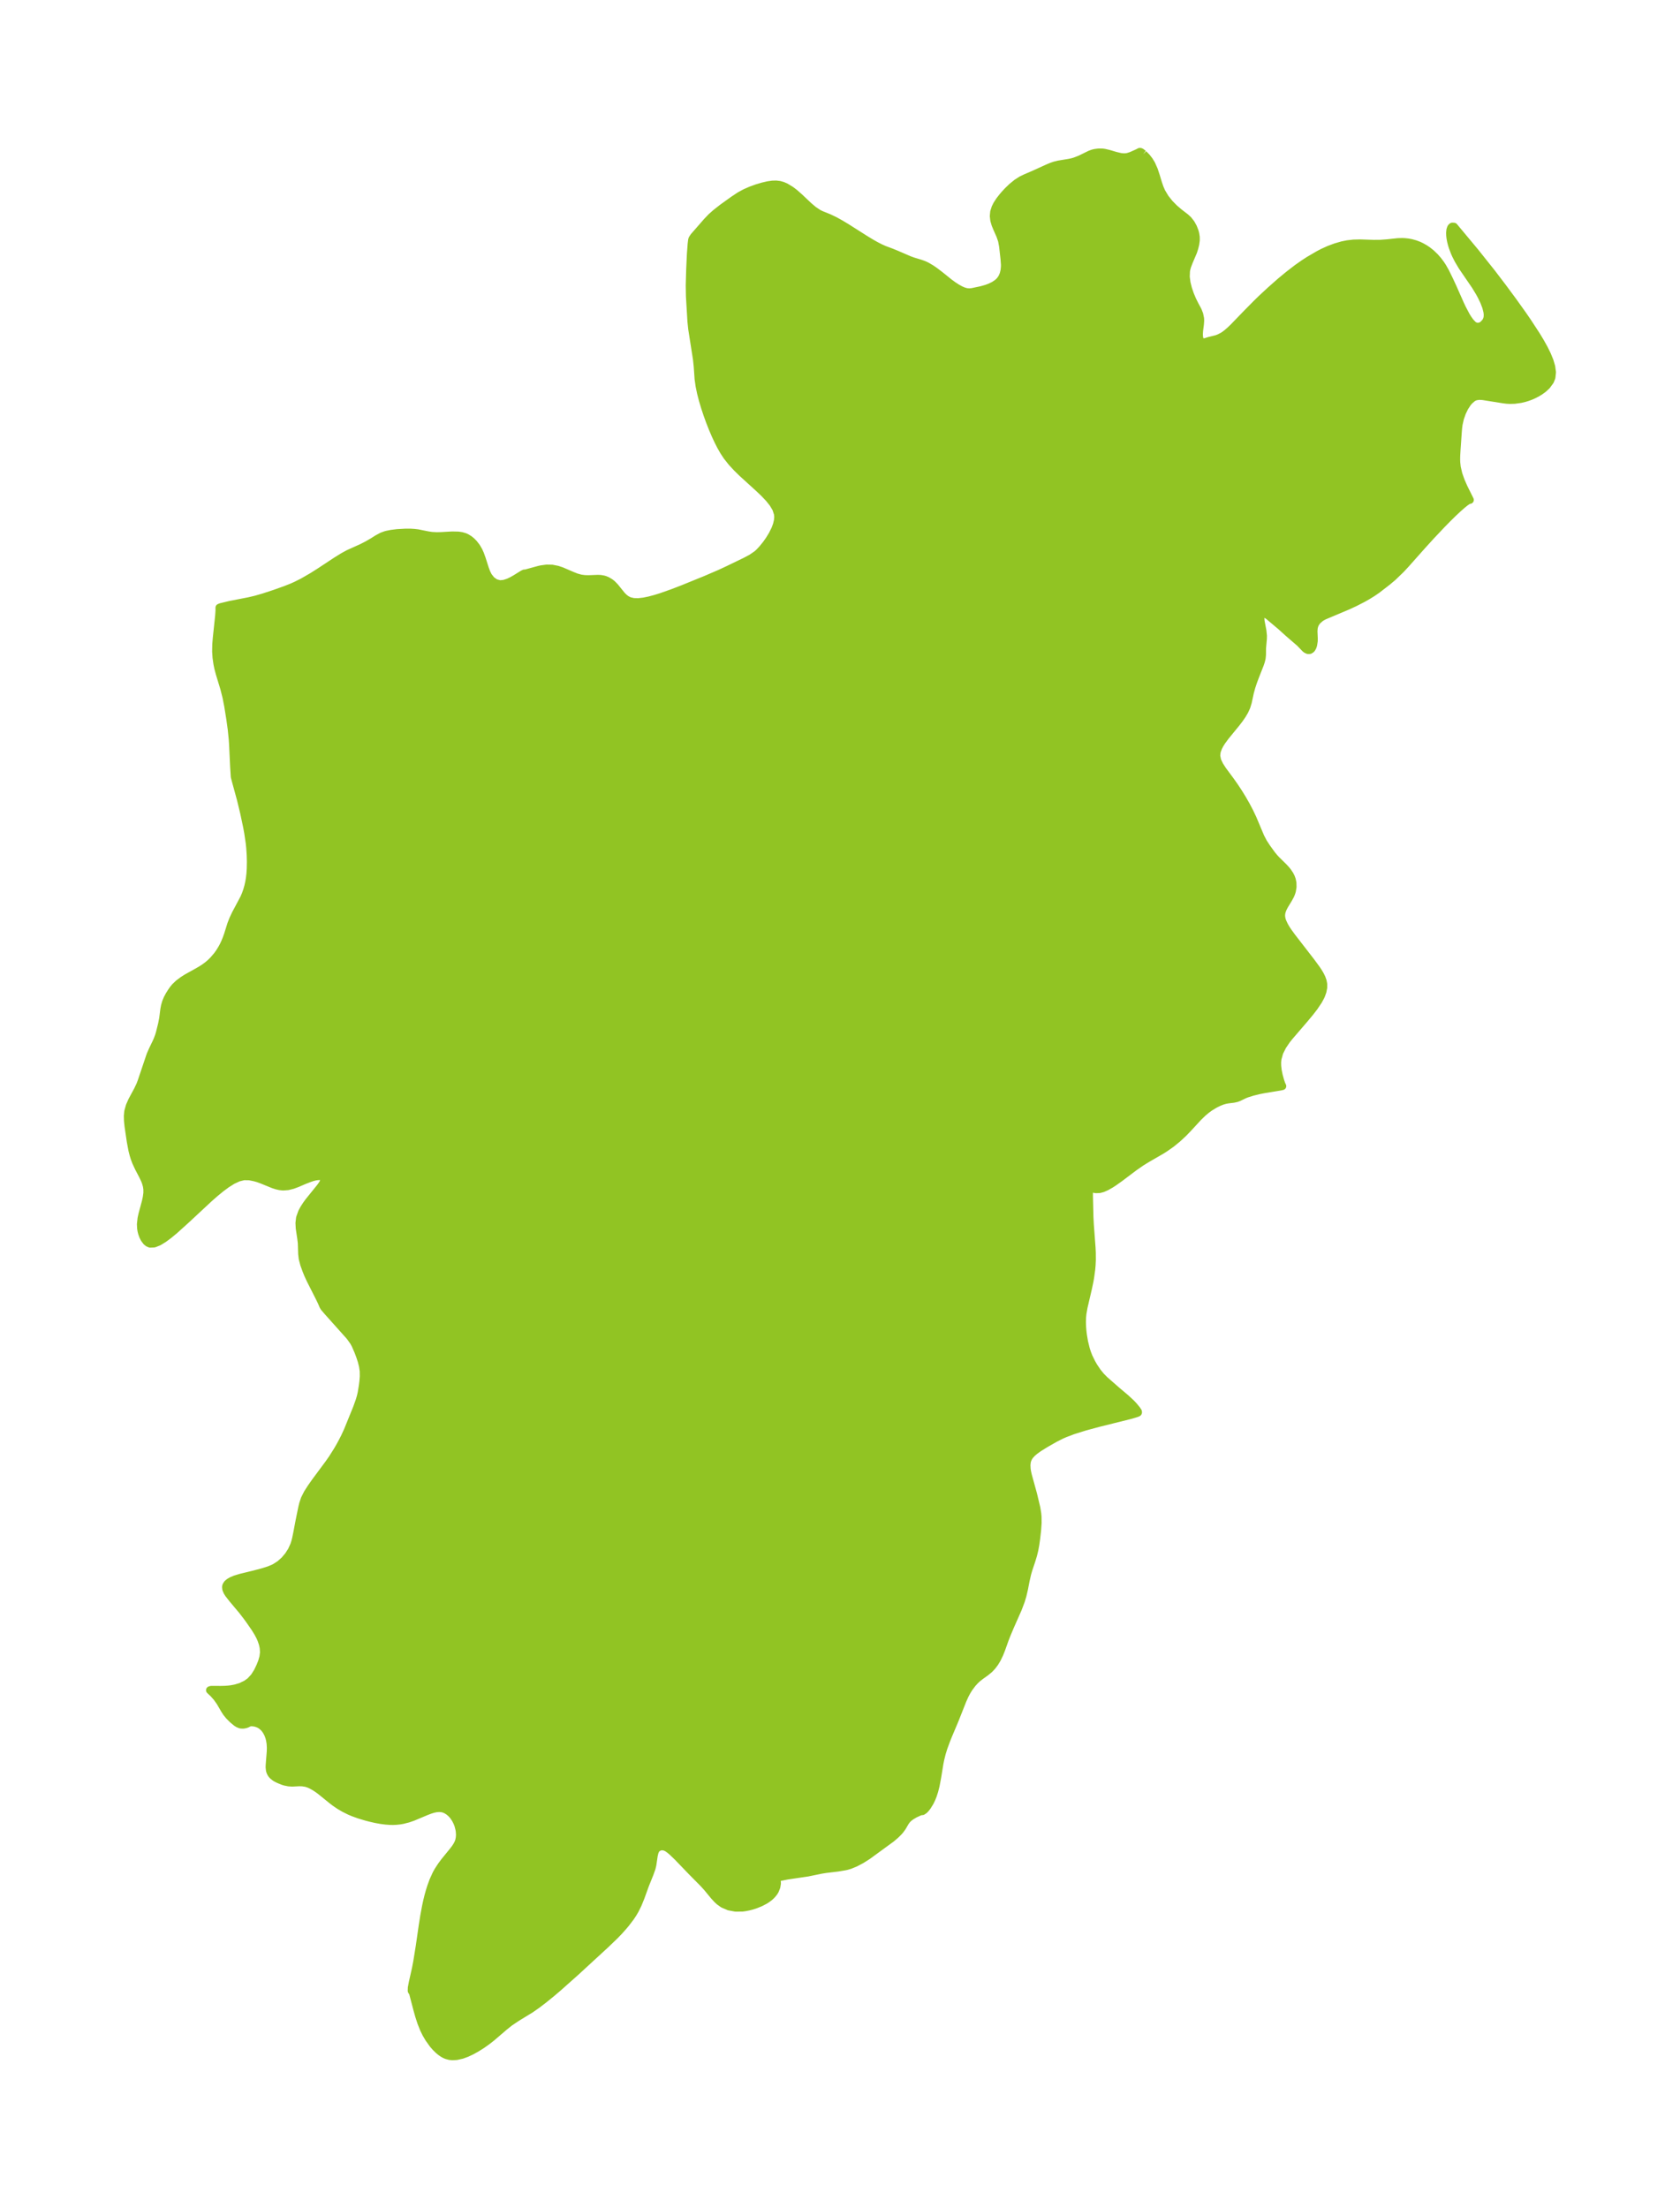 <?xml version="1.0" encoding="UTF-8"?>
<!DOCTYPE svg  PUBLIC '-//W3C//DTD SVG 1.1//EN'  'http://www.w3.org/Graphics/SVG/1.1/DTD/svg11.dtd'>
<svg width="213.46pt" height="280.51pt" version="1.1" viewBox="0 0 213.46 280.51" xmlns="http://www.w3.org/2000/svg" xmlns:xlink="http://www.w3.org/1999/xlink">
 <defs>
  <style type="text/css">*{stroke-linejoin: round; stroke-linecap: butt}</style>
 </defs>
 <g id="figure_1">
  <g id="patch_1">
   <path d="m0 280.51h213.46v-280.51h-213.46v280.51z" fill="none"/>
  </g>
  <g id="axes_1">
   <g id="PatchCollection_1">
    <defs>
     <path id="mb521e29228" d="m145.28-260.95 0.417 0.43 0.311 0.403 0.284 0.462 0.327 0.735 0.25 0.757 0.289 0.957 0.192 0.553 0.231 0.533 0.462 0.772 0.557 0.697 0.61 0.618 0.626 0.533 0.795 0.611 0.343 0.319 0.35 0.449 0.275 0.499 0.203 0.525 0.074 0.275 0.063 0.409 0.005 0.417-0.066 0.486-0.12 0.487-0.15 0.473-0.556 1.305-0.21 0.558-0.098 0.36-0.046 0.246-0.029 0.736 0.097 0.755 0.188 0.754 0.25 0.733 0.289 0.689 0.308 0.621 0.391 0.725 0.195 0.502 0.104 0.522 0.01 0.287-0.031 0.437-0.106 0.826-0.027 0.459 0.026 0.407 0.097 0.32 0.159 0.188 0.184 0.08 0.202 0.008 0.182-0.038 0.44-0.137 0.93-0.231 0.325-0.117 0.478-0.242 0.269-0.177 0.312-0.239 0.363-0.316 0.435-0.416 1.703-1.761 1.23-1.245 0.57-0.559 1.165-1.082 1.27-1.123 1.048-0.867 1.12-0.864 0.833-0.585 0.644-0.417 1.244-0.726 0.514-0.267 0.79-0.36 0.836-0.311 0.843-0.244 0.67-0.135 0.763-0.086 0.864-0.022 1.621 0.055 0.867-7.93e-4 0.93-0.069 1.349-0.144 0.543-0.017 0.281 0.01 0.464 0.048 0.396 0.073 0.52 0.144 0.417 0.157 0.326 0.151 0.448 0.25 0.388 0.26 0.437 0.348 0.489 0.47 0.387 0.443 0.349 0.467 0.22 0.336 0.364 0.639 0.511 1.041 0.432 0.933 0.956 2.159 0.253 0.532 0.483 0.913 0.205 0.338 0.309 0.437 0.332 0.354 0.18 0.134 0.132 0.069 0.244 0.064 0.246-0.008 0.253-0.076 0.238-0.137 0.362-0.38 0.164-0.331 0.064-0.257 0.019-0.343-0.04-0.373-0.158-0.621-0.273-0.707-0.305-0.634-0.252-0.467-0.521-0.86-1.675-2.449-0.515-0.867-0.306-0.604-0.147-0.33-0.253-0.666-0.108-0.348-0.107-0.425-0.07-0.373-0.039-0.328-0.012-0.343 0.036-0.366 0.085-0.257 0.058-0.089 0.103-0.085 0.213 0.01 2.692 3.231 2.122 2.664 1.359 1.784 1.302 1.761 1.242 1.738 0.605 0.878 1.138 1.741 0.52 0.86 0.473 0.85 0.385 0.783 0.313 0.765 0.218 0.739 0.094 0.704-0.07 0.655-0.181 0.451-0.432 0.589-0.437 0.403-0.428 0.31-0.403 0.242-0.462 0.233-0.293 0.127-0.421 0.155-0.368 0.112-0.513 0.122-0.762 0.104-0.588 0.016-0.393-0.022-0.43-0.054-2.617-0.416-0.47-0.026-0.434 0.065-0.251 0.104-0.185 0.113-0.399 0.352-0.217 0.259-0.367 0.565-0.314 0.65-0.252 0.714-0.174 0.76-0.061 0.455-0.039 0.464-0.165 2.359-0.042 0.746-0.007 0.516 0.015 0.371 0.062 0.569 0.206 0.886 0.308 0.869 0.361 0.822 0.783 1.574-0.094-0.007-0.197 0.1-0.297 0.206-0.36 0.288-0.599 0.526-0.653 0.615-0.681 0.672-0.692 0.706-1.375 1.456-1.131 1.243-2.052 2.31-0.643 0.693-1.039 1.001-0.686 0.575-1.305 1.007-0.583 0.4-0.606 0.375-0.623 0.353-0.99 0.508-0.895 0.417-2.976 1.254-0.21 0.103-0.301 0.182-0.425 0.376-0.229 0.328-0.116 0.273-0.077 0.313-0.029 0.425 0.038 0.869-0.003 0.354-0.074 0.487-0.081 0.253-0.116 0.21-0.08 0.092-0.17 0.107-0.218 0.004-0.224-0.106-0.148-0.126-0.644-0.673-1.48-1.278-0.938-0.849-1.563-1.314-0.265-0.176-0.244-0.1-0.048-0.008-0.284 0.076-0.174 0.268-0.031 0.28 0.029 0.337 0.23 1.206 0.068 0.634-0.007 0.388-0.108 1.202-0.005 0.814-0.042 0.44-0.094 0.393-0.139 0.413-0.581 1.472-0.256 0.684-0.232 0.694-0.191 0.693-0.272 1.263-0.181 0.586-0.238 0.52-0.301 0.511-0.348 0.504-0.408 0.532-1.375 1.682-0.463 0.631-0.231 0.365-0.194 0.364-0.206 0.548-0.067 0.544 0.122 0.616 0.292 0.618 0.407 0.629 0.986 1.331 0.52 0.737 0.508 0.771 0.49 0.796 0.466 0.814 0.434 0.824 0.394 0.829 0.999 2.369 0.362 0.695 0.424 0.647 0.646 0.893 0.352 0.425 0.259 0.276 0.888 0.873 0.338 0.367 0.174 0.215 0.274 0.409 0.161 0.319 0.112 0.312 0.082 0.401 0.012 0.514-0.087 0.515-0.088 0.278-0.123 0.286-0.226 0.416-0.536 0.884-0.177 0.348-0.132 0.345-0.065 0.272-0.024 0.345 0.052 0.365 0.105 0.337 0.243 0.523 0.213 0.367 0.244 0.373 0.475 0.658 2.449 3.165 0.702 0.955 0.26 0.393 0.215 0.366 0.179 0.365 0.141 0.389 0.077 0.392-0.002 0.452-0.097 0.495-0.161 0.45-0.115 0.249-0.252 0.461-0.54 0.804-0.523 0.677-0.736 0.884-1.875 2.181-0.355 0.444-0.528 0.775-0.402 0.807-0.23 0.833-0.04 0.447 0.009 0.452 0.062 0.547 0.129 0.642 0.201 0.728 0.165 0.471 0.088 0.163-0.272 0.061-2.071 0.342-0.592 0.116-0.824 0.2-0.803 0.252-0.262 0.106-0.709 0.343-0.284 0.108-0.392 0.085-0.693 0.084-0.359 0.065-0.388 0.114-0.394 0.156-0.324 0.153-0.324 0.173-0.513 0.315-0.444 0.322-0.464 0.389-0.568 0.549-1.333 1.448-0.554 0.572-0.764 0.711-0.793 0.645-0.772 0.543-0.471 0.299-1.818 1.051-0.724 0.444-0.918 0.637-1.824 1.375-0.769 0.546-0.383 0.248-0.551 0.313-0.471 0.209-0.396 0.106-0.453 0.019-0.406-0.07-0.309-0.12-0.144-0.128-0.03 0.392-0.002 0.776 0.063 2.674 0.051 0.978 0.22 2.948 0.028 0.585 0.007 0.935-0.032 0.693-0.046 0.507-0.137 1.004-0.087 0.497-0.19 0.906-0.562 2.413-0.142 0.814-0.046 0.478-0.017 0.597 0.02 0.598 0.04 0.512 0.059 0.511 0.153 0.901 0.224 0.912 0.146 0.459 0.203 0.525 0.381 0.778 0.263 0.455 0.444 0.661 0.441 0.545 0.483 0.492 1.579 1.384 1.099 0.926 0.701 0.649 0.3 0.318 0.407 0.49 0.169 0.254 0.012 0.087-0.014 0.038-0.156 0.074-0.828 0.247-4.058 1.01-1.713 0.464-1.514 0.475-0.991 0.375-0.457 0.2-0.839 0.422-1.199 0.684-0.858 0.532-0.532 0.387-0.319 0.276-0.284 0.311-0.165 0.246-0.136 0.301-0.069 0.26-0.042 0.412 0.026 0.5 0.052 0.341 0.095 0.434 0.675 2.449 0.409 1.718 0.115 0.703 0.037 0.412 0.01 0.77-0.059 0.878-0.122 1.086-0.109 0.783-0.131 0.704-0.156 0.638-0.223 0.731-0.371 1.107-0.159 0.552-0.194 0.853-0.211 1.086-0.19 0.814-0.196 0.655-0.387 1.025-0.989 2.237-0.455 1.08-0.224 0.577-0.439 1.231-0.245 0.619-0.312 0.644-0.289 0.475-0.323 0.431-0.356 0.379-0.498 0.407-0.631 0.451-0.383 0.301-0.303 0.28-0.351 0.385-0.434 0.582-0.258 0.417-0.249 0.467-0.293 0.646-0.988 2.495-0.838 1.987-0.222 0.549-0.366 0.99-0.22 0.707-0.197 0.791-0.105 0.524-0.288 1.769-0.196 1.033-0.17 0.675-0.179 0.561-0.173 0.435-0.214 0.443-0.337 0.546-0.234 0.296-0.166 0.165-0.218 0.145-0.155 0.002-0.259 0.088-0.548 0.253-0.472 0.278-0.308 0.232-0.225 0.222-0.206 0.284-0.382 0.653-0.269 0.373-0.198 0.227-0.387 0.386-0.523 0.448-3.025 2.208-0.798 0.505-0.774 0.408-0.681 0.278-0.438 0.129-0.241 0.049-0.861 0.144-1.51 0.181-0.606 0.097-1.717 0.353-2.591 0.382-0.917 0.187-0.576 0.152 0.163 0.221 0.034 0.43-0.075 0.443-0.184 0.46-0.141 0.229-0.201 0.254-0.198 0.204-0.204 0.178-0.296 0.219-0.237 0.151-0.57 0.299-0.673 0.271-0.477 0.149-0.359 0.091-0.455 0.089-0.339 0.044-0.865 0.006-0.821-0.153-0.744-0.32-0.467-0.333-0.274-0.25-0.409-0.444-0.87-1.057-0.479-0.527-1.543-1.561-1.742-1.811-0.652-0.627-0.332-0.283-0.305-0.218-0.298-0.149-0.375-0.068-0.316 0.048-0.278 0.141-0.136 0.121-0.101 0.129-0.127 0.266-0.108 0.444-0.178 1.206-0.099 0.416-0.251 0.705-0.571 1.417-0.585 1.612-0.358 0.876-0.347 0.702-0.282 0.478-0.285 0.429-0.584 0.77-0.34 0.407-0.553 0.62-0.562 0.581-1.149 1.103-3.79 3.486-2.282 2.031-0.814 0.69-0.975 0.791-0.85 0.649-0.799 0.557-1.73 1.058-0.929 0.62-0.741 0.595-1.545 1.326-0.589 0.462-0.656 0.466-0.687 0.433-0.64 0.354-0.594 0.279-0.618 0.227-0.682 0.154-0.529 0.029-0.348-0.036-0.398-0.109-0.264-0.118-0.196-0.112-0.298-0.208-0.236-0.195-0.395-0.387-0.333-0.387-0.516-0.724-0.334-0.565-0.301-0.605-0.339-0.85-0.278-0.859-0.241-0.861-0.519-1.983-0.072-0.194-0.051-0.033-0.058-0.095 0.013-0.395 0.121-0.638 0.402-1.78 0.167-0.877 0.322-1.998 0.377-2.606 0.197-1.242 0.225-1.208 0.135-0.628 0.181-0.735 0.156-0.556 0.171-0.543 0.295-0.805 0.384-0.839 0.222-0.397 0.402-0.618 0.4-0.541 1.101-1.35 0.29-0.381 0.257-0.409 0.151-0.327 0.063-0.188 0.078-0.38 0.023-0.396-0.025-0.399-0.039-0.264-0.139-0.541-0.119-0.315-0.204-0.414-0.239-0.37-0.152-0.192-0.206-0.22-0.272-0.232-0.314-0.2-0.264-0.118-0.258-0.073-0.372-0.038-0.401 0.029-0.38 0.079-0.413 0.127-0.464 0.177-1.715 0.72-0.617 0.212-0.7 0.178-0.343 0.059-0.46 0.049-0.391 0.016-0.369-0.005-0.561-0.04-0.609-0.079-0.652-0.118-0.696-0.158-0.574-0.151-0.847-0.255-0.743-0.268-0.466-0.196-0.726-0.361-0.615-0.365-0.534-0.368-0.382-0.292-1.469-1.189-0.359-0.261-0.324-0.213-0.45-0.253-0.339-0.151-0.335-0.109-0.505-0.08-0.425-0.003-0.847 0.042-0.438-0.028-0.471-0.094-0.255-0.079-0.527-0.215-0.291-0.144-0.196-0.117-0.275-0.219-0.122-0.136-0.1-0.144-0.096-0.195-0.061-0.199-0.042-0.38 0.008-0.28 0.135-1.698 0.014-0.501-0.032-0.545-0.071-0.443-0.094-0.367-0.145-0.39-0.206-0.391-0.211-0.293-0.166-0.181-0.245-0.209-0.19-0.125-0.249-0.124-0.373-0.118-0.412-0.05-0.323 0.026-0.316 0.164-0.21 0.069-0.252 0.044-0.267-0.006-0.13-0.03-0.247-0.104-0.213-0.133-0.476-0.396-0.471-0.471-0.333-0.415-0.219-0.341-0.568-0.976-0.415-0.586-0.44-0.5-0.454-0.426 0.156-0.05 1.224 0.006 0.527-0.013 0.45-0.032 0.374-0.045 0.512-0.096 0.652-0.194 0.704-0.332 0.51-0.363 0.534-0.576 0.416-0.659 0.334-0.7 0.226-0.575 0.165-0.582 0.074-0.592-0.041-0.604-0.107-0.485-0.167-0.497-0.159-0.369-0.273-0.522-0.391-0.631-0.666-0.962-0.357-0.491-0.581-0.753-1.237-1.477-0.492-0.628-0.176-0.278-0.149-0.351-0.024-0.292 0.039-0.145 0.149-0.227 0.239-0.202 0.331-0.189 0.419-0.175 0.673-0.206 1.714-0.418 1.103-0.292 0.585-0.181 0.377-0.135 0.459-0.197 0.141-0.071 0.635-0.41 0.568-0.507 0.496-0.584 0.415-0.646 0.319-0.698 0.134-0.418 0.108-0.431 0.133-0.647 0.3-1.581 0.351-1.712 0.109-0.447 0.208-0.626 0.362-0.717 0.45-0.703 0.539-0.768 1.708-2.303 0.481-0.691 0.614-0.972 0.306-0.527 0.333-0.609 0.317-0.624 0.35-0.76 1.169-2.873 0.354-0.991 0.131-0.453 0.104-0.435 0.153-0.922 0.076-0.61 0.047-0.606-0.009-0.687-0.093-0.644-0.16-0.635-0.205-0.622-0.228-0.606-0.36-0.831-0.212-0.389-0.486-0.677-2.867-3.207-0.397-0.466-0.125-0.209-0.182-0.429-0.273-0.569-1.175-2.324-0.31-0.671-0.203-0.501-0.283-0.78-0.194-0.743-0.067-0.591-0.044-1.385-0.074-0.601-0.191-1.27-0.032-0.656 0.075-0.647 0.258-0.72 0.246-0.458 0.289-0.449 0.297-0.413 1.508-1.87 0.228-0.318 0.157-0.273 0.087-0.246-0.016-0.289-0.161-0.196-0.285-0.078-0.379 0.012-0.319 0.049-0.333 0.085-0.385 0.128-0.699 0.273-0.837 0.361-0.583 0.219-0.608 0.152-0.623 0.046-0.433-0.048-0.395-0.093-0.395-0.128-1.443-0.589-0.499-0.182-0.4-0.114-0.7-0.142-0.707-0.013-0.717 0.177-0.726 0.338-0.733 0.458-0.738 0.545-0.741 0.608-0.743 0.651-2.968 2.762-1.448 1.306-0.7 0.581-0.673 0.501-0.635 0.389-0.582 0.233-0.507 0.021-0.245-0.103-0.217-0.178-0.259-0.345-0.169-0.333-0.133-0.364-0.079-0.309-0.051-0.311-0.027-0.537 0.084-0.752 0.115-0.518 0.433-1.603 0.109-0.508 0.079-0.567-7.53e-4 -0.498-0.061-0.411-0.126-0.447-0.131-0.334-0.255-0.538-0.519-0.991-0.345-0.744-0.179-0.479-0.134-0.43-0.148-0.579-0.209-1.117-0.291-1.98-0.066-0.669-0.015-0.589 0.053-0.564 0.198-0.706 0.303-0.681 0.714-1.323 0.313-0.658 0.169-0.451 1.133-3.362 0.269-0.612 0.457-0.947 0.161-0.363 0.19-0.503 0.111-0.373 0.273-1.099 0.143-0.727 0.146-1.149 0.088-0.462 0.129-0.451 0.193-0.466 0.238-0.446 0.268-0.427 0.223-0.318 0.248-0.303 0.442-0.422 0.567-0.424 0.475-0.301 1.369-0.761 0.463-0.269 0.412-0.265 0.43-0.319 0.349-0.3 0.344-0.338 0.5-0.585 0.294-0.411 0.318-0.518 0.191-0.36 0.185-0.396 0.192-0.47 0.172-0.484 0.421-1.344 0.253-0.641 0.311-0.661 1.066-2.001 0.214-0.5 0.185-0.533 0.134-0.477 0.111-0.496 0.086-0.509 0.068-0.583 0.043-0.63 0.017-0.892-0.022-0.864-0.062-0.911-0.066-0.634-0.187-1.267-0.144-0.785-0.374-1.765-0.406-1.683-0.697-2.555-0.088-0.341-0.007-0.088-0.074-1.162-0.129-2.743-0.048-0.745-0.128-1.276-0.184-1.332-0.262-1.633-0.218-1.122-0.287-1.134-0.561-1.841-0.193-0.723-0.112-0.544-0.114-0.793-0.052-0.762 0.016-0.901 0.067-0.812 0.301-2.849 0.044-0.643-0.003-0.375 0.19-0.077 1.14-0.276 2.469-0.484 0.83-0.196 0.999-0.289 1.4-0.46 1.368-0.487 0.847-0.336 0.495-0.222 0.871-0.438 1.213-0.7 0.971-0.616 2.06-1.358 0.881-0.546 0.681-0.372 1.701-0.767 0.683-0.35 0.702-0.407 0.583-0.368 0.583-0.314 0.433-0.158 0.188-0.052 0.563-0.114 0.745-0.092 1.078-0.061 0.626 0.004 0.453 0.028 0.444 0.053 1.236 0.249 0.536 0.084 0.658 0.034 0.528-0.013 1.417-0.08 0.769 0.016 0.427 0.062 0.404 0.119 0.219 0.099 0.366 0.227 0.289 0.239 0.268 0.274 0.34 0.44 0.286 0.49 0.19 0.426 0.223 0.622 0.381 1.195 0.189 0.512 0.231 0.465 0.4 0.505 0.498 0.352 0.574 0.154 0.535-0.046 0.556-0.179 0.452-0.213 0.438-0.246 0.952-0.592 0.185-0.087 0.075 0.007 0.113-0.018 1.673-0.458 0.301-0.066 0.666-0.089 0.697 0.011 0.671 0.133 0.538 0.18 1.328 0.573 0.535 0.211 0.535 0.151 0.514 0.071 0.51 0.015 1.18-0.045 0.354 0.016 0.361 0.062 0.177 0.053 0.286 0.118 0.402 0.239 0.229 0.183 0.36 0.369 0.853 1.058 0.273 0.277 0.311 0.245 0.368 0.195 0.557 0.133 0.625 0.015 0.678-0.077 0.718-0.146 0.748-0.199 0.77-0.239 1.45-0.512 1.257-0.485 2.901-1.179 1.841-0.792 0.998-0.463 2.217-1.072 0.787-0.416 0.702-0.481 0.283-0.254 0.417-0.445 0.483-0.597 0.39-0.552 0.409-0.673 0.349-0.708 0.195-0.529 0.126-0.526 0.041-0.431-0.03-0.424-0.221-0.68-0.393-0.661-0.518-0.647-0.606-0.638-0.665-0.635-2.126-1.935-0.691-0.677-0.652-0.707-0.593-0.749-0.414-0.628-0.374-0.655-0.344-0.676-0.336-0.721-0.374-0.876-0.349-0.888-0.324-0.896-0.298-0.9-0.269-0.901-0.232-0.9-0.186-0.895-0.126-0.887-0.108-1.57-0.099-0.939-0.603-3.85-0.101-0.965-0.188-3.16-0.026-1.374 0.059-2.093 0.09-1.937 0.095-1.259 0.06-0.49 0.043-0.143 0.199-0.302 1.679-1.923 0.543-0.566 0.585-0.516 0.85-0.666 1.393-0.998 0.789-0.524 0.697-0.375 0.728-0.318 0.74-0.267 0.736-0.219 0.673-0.157 0.557-0.079 0.463-0.012 0.449 0.054 0.387 0.111 0.376 0.164 0.652 0.393 0.486 0.37 0.618 0.546 1.193 1.128 0.596 0.502 0.611 0.406 0.331 0.164 1.017 0.412 0.73 0.349 0.759 0.421 0.779 0.47 2.325 1.476 0.761 0.462 0.566 0.321 0.557 0.288 0.545 0.245 0.887 0.331 0.645 0.263 1.653 0.713 0.482 0.175 0.948 0.287 0.457 0.167 0.328 0.155 0.565 0.333 0.397 0.27 0.696 0.526 1.201 0.968 0.503 0.367 0.474 0.308 0.467 0.257 0.383 0.164 0.364 0.102 0.381 0.031 0.357-0.036 1.162-0.246 0.642-0.181 0.494-0.185 0.493-0.244 0.433-0.295 0.191-0.174 0.171-0.192 0.209-0.31 0.187-0.433 0.113-0.472 0.047-0.469 0.002-0.285-0.055-0.748-0.183-1.615-0.133-0.701-0.221-0.639-0.412-0.928-0.198-0.486-0.15-0.511-0.061-0.528 0.047-0.528 0.171-0.533 0.21-0.417 0.324-0.496 0.373-0.48 0.271-0.317 0.4-0.431 0.511-0.493 0.641-0.523 0.588-0.375 0.575-0.276 0.956-0.408 1.894-0.861 0.391-0.161 0.393-0.136 0.507-0.125 1.337-0.219 0.381-0.081 0.353-0.101 0.684-0.267 1.244-0.611 0.337-0.123 0.255-0.063 0.391-0.053 0.192-0.011 0.403 0.01 0.245 0.033 0.561 0.132 0.848 0.251 0.617 0.145 0.344 0.04 0.33-0.005 0.281-0.047 0.412-0.131 0.811-0.361 0.269-0.141 0.082 0.002 0.106 0.05 0.276 0.212" stroke="#91c423"/>
    </defs>
    <g clip-path="url(#pe8c4a70999)">
     <use y="280.512" fill="#91c423" stroke="#91c423" xlink:href="#mb521e29228"/>
    </g>
   </g>
  </g>
 </g>
 <defs>
  <clipPath id="pe8c4a70999">
   <rect x="7.2" y="7.2" width="199.06" height="266.11"/>
  </clipPath>
 </defs>
</svg>
